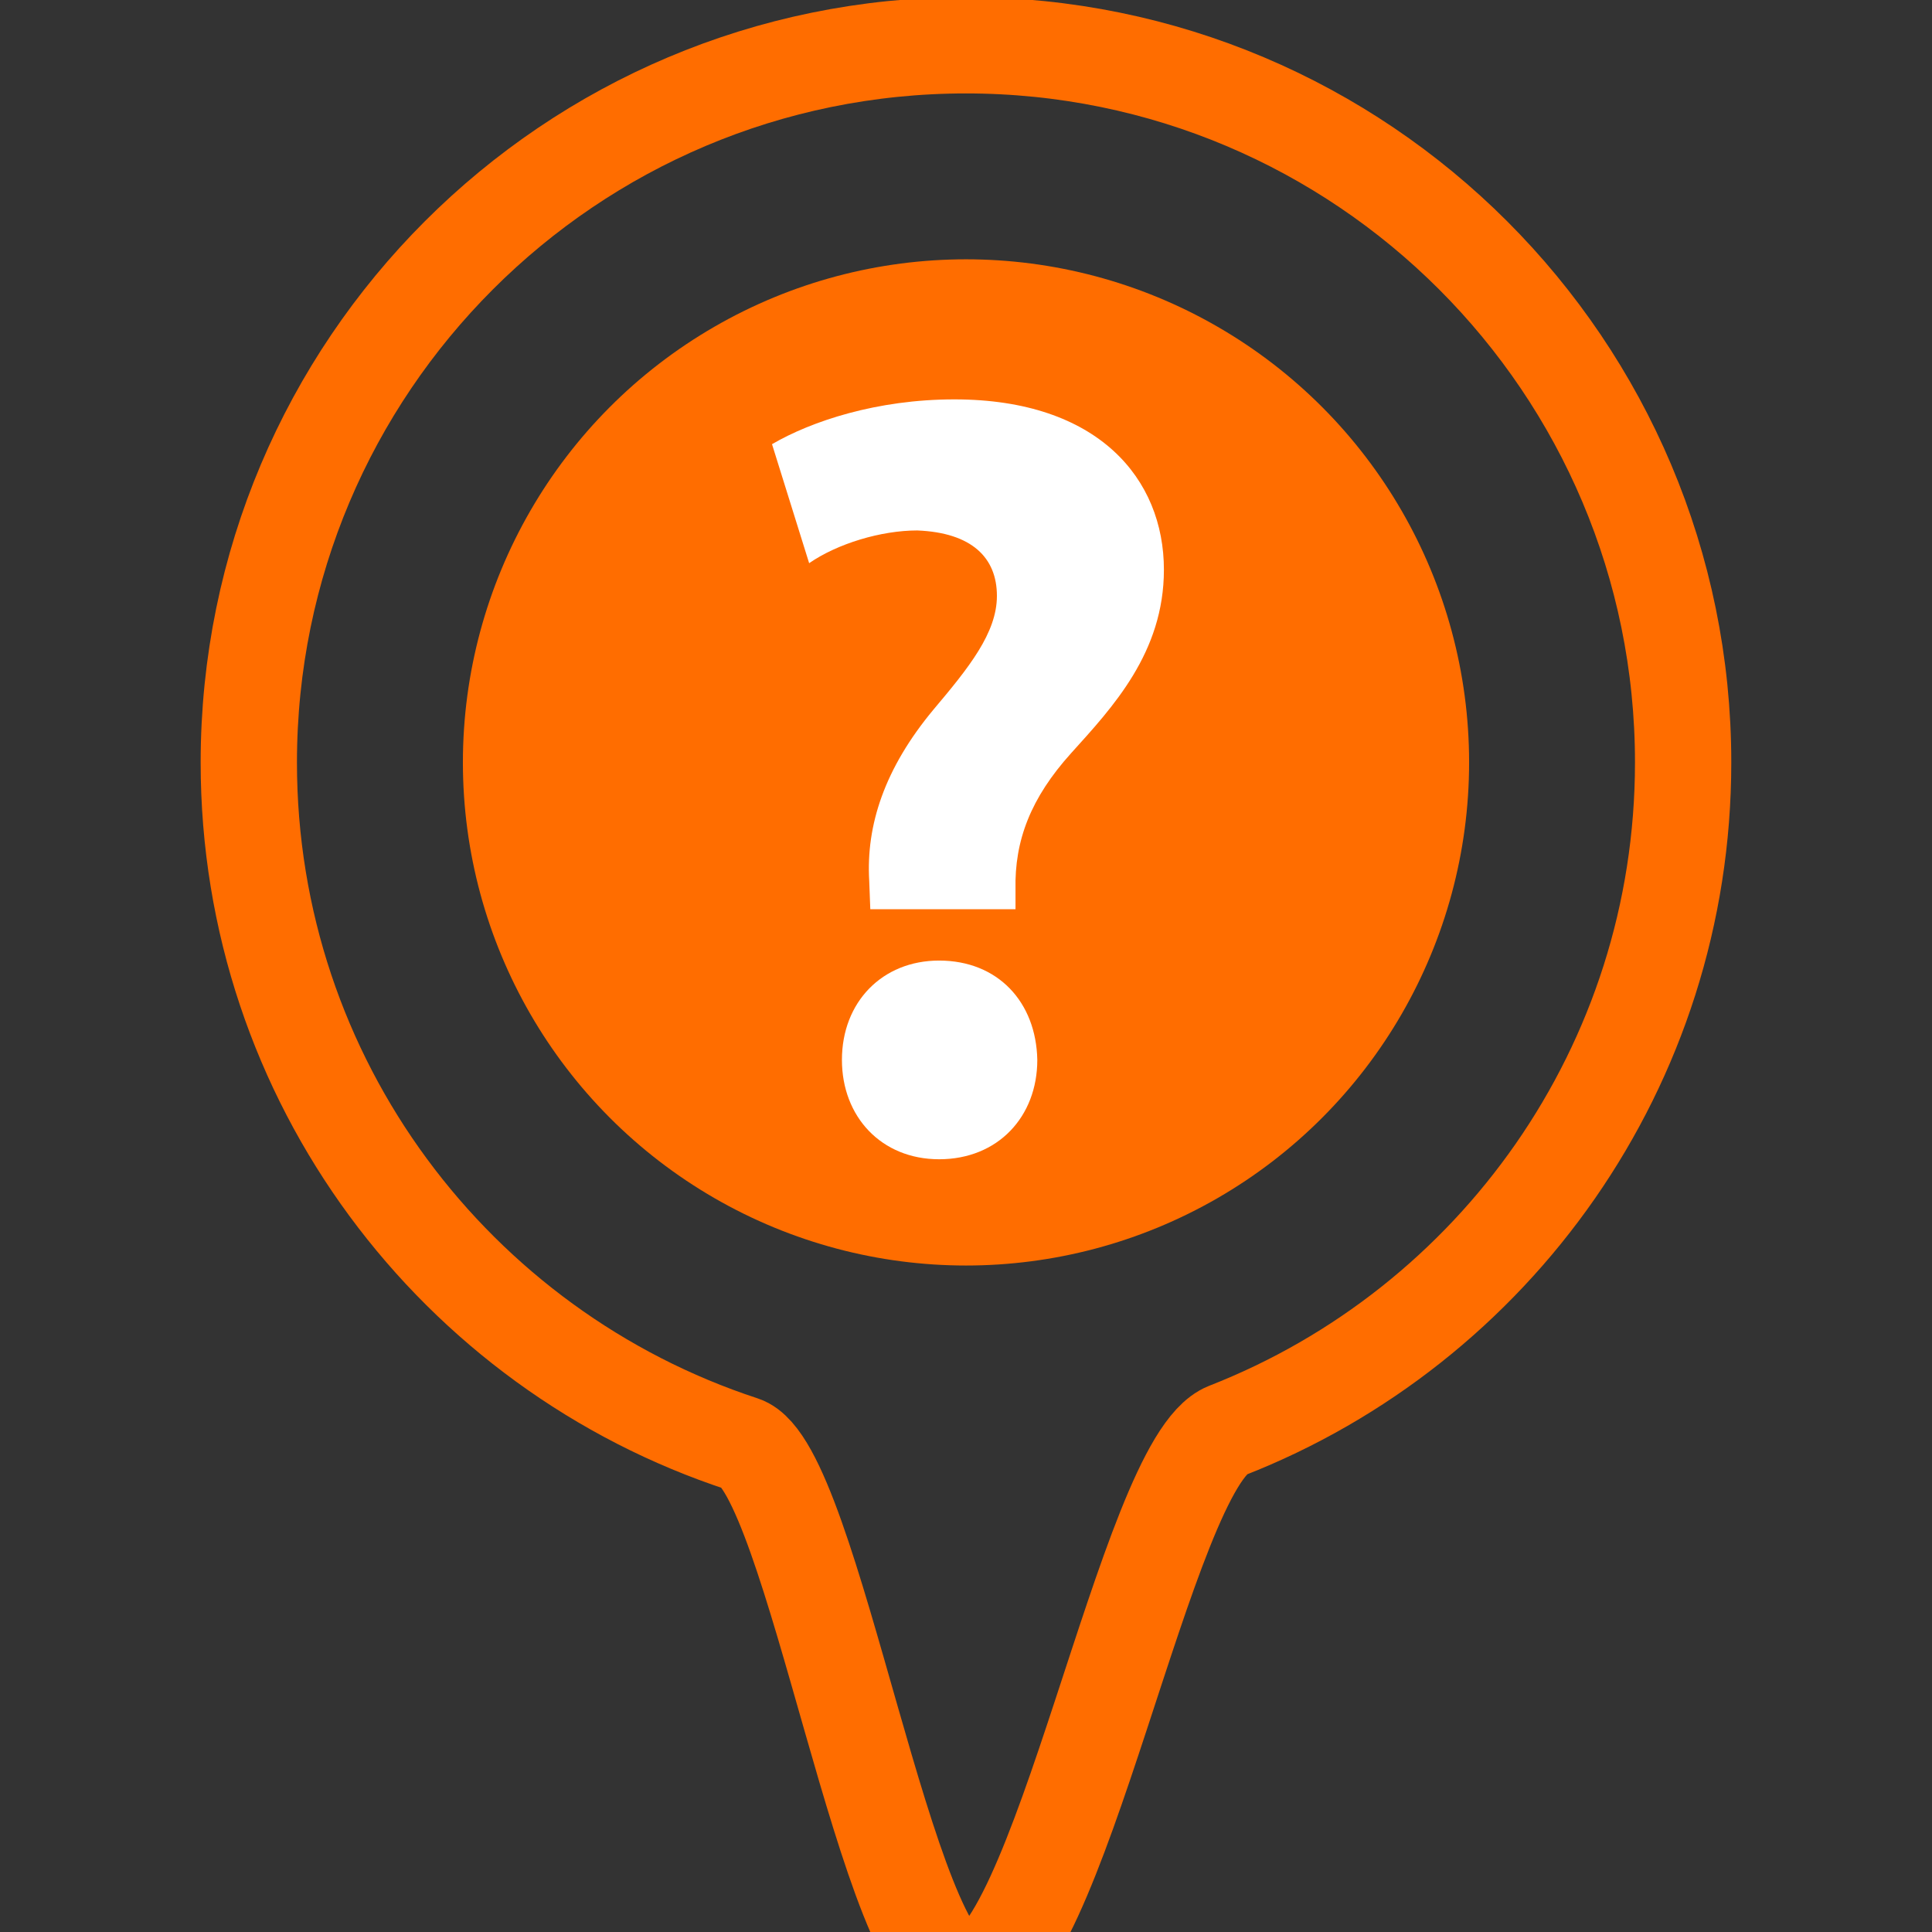 <?xml version="1.0" encoding="utf-8"?>
<!-- Generator: Adobe Illustrator 16.0.0, SVG Export Plug-In . SVG Version: 6.00 Build 0)  -->
<!DOCTYPE svg PUBLIC "-//W3C//DTD SVG 1.1//EN" "http://www.w3.org/Graphics/SVG/1.1/DTD/svg11.dtd">
<svg version="1.1" id="Layer_1" xmlns="http://www.w3.org/2000/svg" xmlns:xlink="http://www.w3.org/1999/xlink" x="0px" y="0px"
	 width="32px" height="32px" viewBox="0 0 32 32" enable-background="new 0 0 32 32" xml:space="preserve">
<rect x="0" y="0" width="32" height="32" fill="#333333" stroke="none"/>
<path fill="none" stroke="#FF6D00" stroke-width="1.595" stroke-miterlimit="10" d="M27.878,12.628
	c0,5.034-3.132,9.337-7.555,11.066c-1.34,0.524-2.798,9.056-4.324,9.056c-1.292,0-2.537-8.45-3.702-8.832
	c-4.748-1.555-8.177-6.022-8.176-11.29C4.122,6.068,9.439,0.75,16,0.75S27.878,6.068,27.878,12.628z"/>
<circle fill="#FF6D00" cx="16" cy="12.628" r="8.333"/>
<g>
	<path fill="#FFFFFF" d="M14.415,15.06l-0.018-0.47c-0.054-0.922,0.253-1.863,1.066-2.839c0.579-0.687,1.049-1.266,1.049-1.881
		c0-0.633-0.416-1.048-1.32-1.084c-0.597,0-1.32,0.217-1.79,0.542l-0.615-1.971c0.651-0.38,1.736-0.742,3.02-0.742
		c2.387,0,3.471,1.32,3.471,2.821c0,1.374-0.85,2.278-1.536,3.038c-0.669,0.741-0.94,1.446-0.922,2.26v0.326H14.415z M13.945,17.555
		c0-0.958,0.669-1.645,1.609-1.645c0.976,0,1.608,0.688,1.627,1.645c0,0.94-0.651,1.646-1.627,1.646
		C14.596,19.2,13.945,18.495,13.945,17.555z"/>
</g>
</svg>
